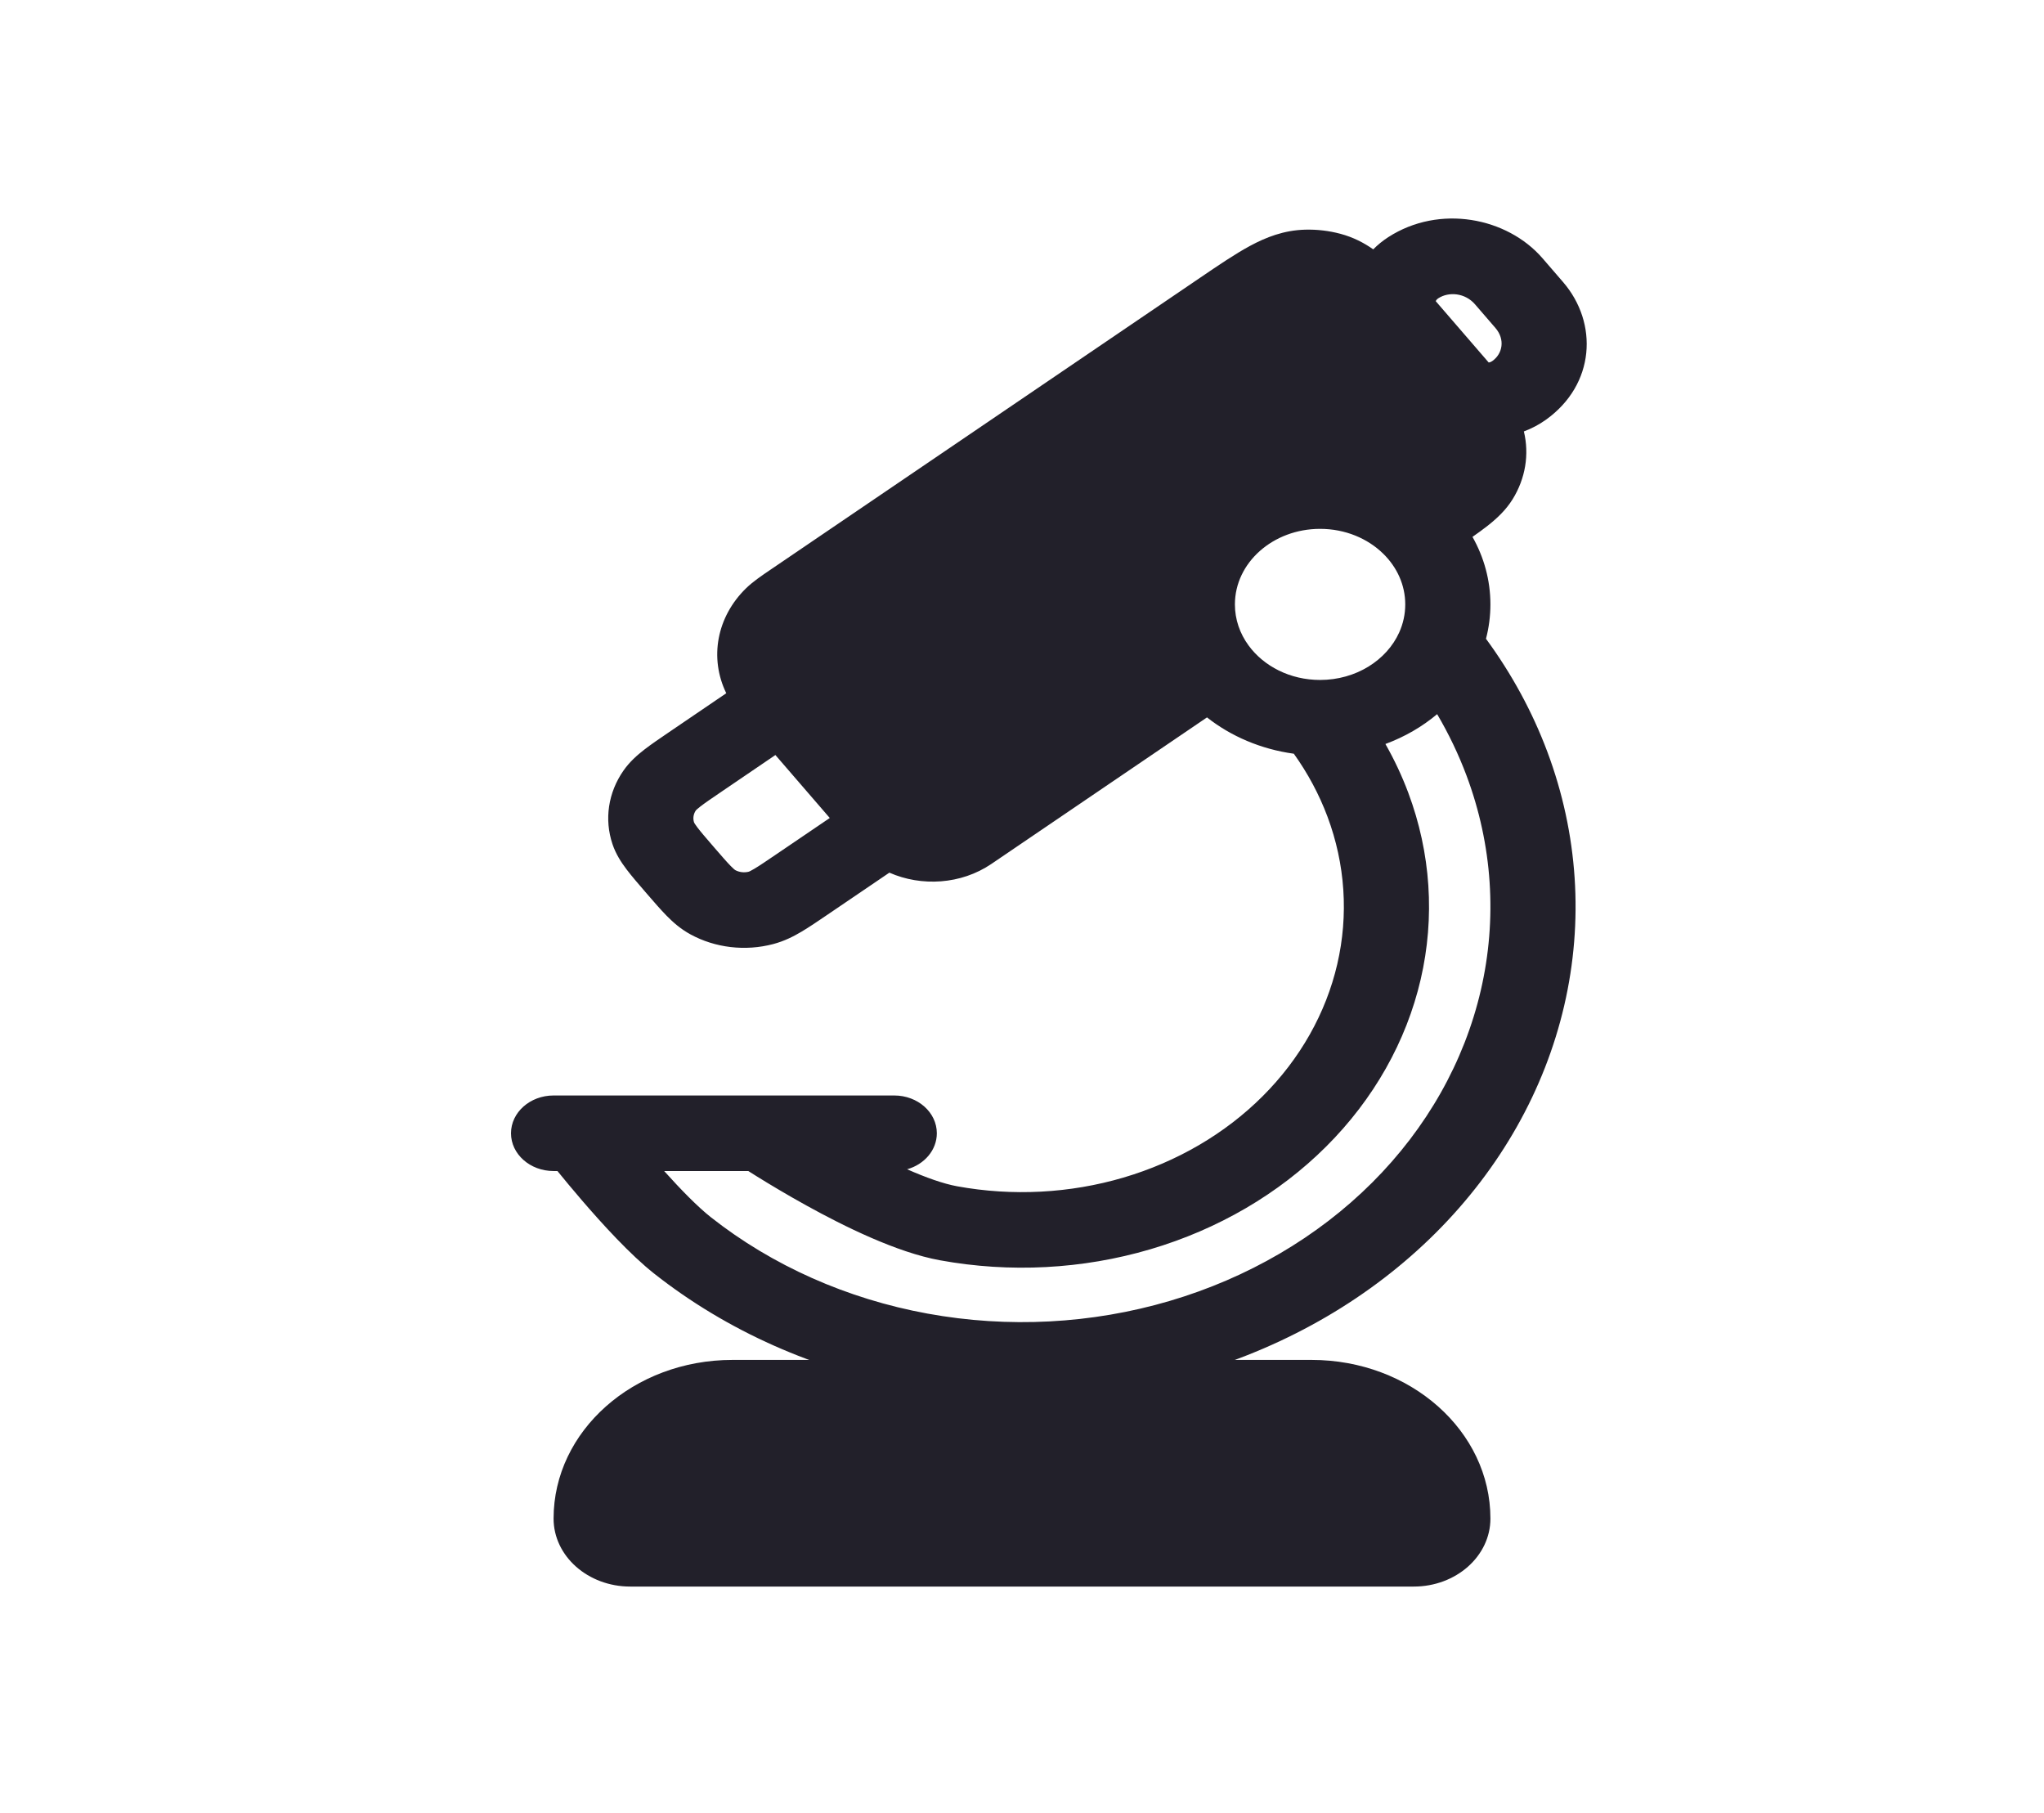 <svg width="504" height="447" viewBox="0 0 504 447" fill="none" xmlns="http://www.w3.org/2000/svg">
<path d="M180.6 335.25C156.244 335.25 136.5 352.761 136.5 374.362C136.5 383.62 144.962 391.125 155.4 391.125H348.6C359.038 391.125 367.5 383.62 367.5 374.362C367.5 352.761 347.756 335.25 323.4 335.25H180.6Z" fill="#22202A"/>
<path fill-rule="evenodd" clip-rule="evenodd" d="M380.364 63.688C371.629 53.575 354.927 50.32 342.309 58.465C340.955 59.339 339.712 60.351 338.606 61.471C336.301 59.849 333.666 58.483 330.529 57.642C327.703 56.885 324.758 56.539 321.808 56.618C316.541 56.758 312.128 58.511 308.209 60.626C304.565 62.592 300.46 65.381 295.849 68.515L190.03 140.412C187.775 141.941 185.631 143.395 183.962 145.022C176.713 152.086 174.86 162.221 179.079 170.899L165.031 180.452C162.706 182.032 160.588 183.471 158.896 184.779C157.085 186.179 155.224 187.828 153.726 189.981C149.955 195.402 148.972 201.993 151.022 208.097C151.837 210.522 153.15 212.544 154.488 214.314C155.738 215.967 157.36 217.845 159.142 219.907L159.49 220.31C161.272 222.372 162.895 224.251 164.369 225.751C165.948 227.357 167.808 229.008 170.235 230.336C176.348 233.681 183.778 234.553 190.661 232.734C193.395 232.012 195.675 230.847 197.67 229.66C199.534 228.552 201.652 227.113 203.977 225.533L219.298 215.129C227.198 218.61 236.978 218.057 244.453 212.978L297.617 176.856C303.504 181.493 310.878 184.691 319.029 185.81C322.48 190.638 325.27 195.841 327.319 201.312C331.71 213.038 332.544 225.583 329.737 237.686C326.929 249.788 320.579 261.022 311.324 270.258C302.07 279.494 290.238 286.407 277.016 290.302C263.795 294.196 249.65 294.936 236.005 292.446C232.612 291.827 228.318 290.297 223.674 288.254C227.922 287.061 231 283.537 231 279.375C231 274.232 226.299 270.062 220.5 270.062H136.5C130.701 270.062 126 274.232 126 279.375C126 284.518 130.701 288.687 136.5 288.687H137.453C139.034 290.633 141.107 293.14 143.444 295.857C148.517 301.756 155.417 309.336 161.326 313.993C179.237 328.11 201.021 337.796 224.49 342.079C247.96 346.361 272.286 345.089 295.026 338.391C317.765 331.692 338.115 319.803 354.032 303.918C369.948 288.033 380.87 268.712 385.698 247.897C390.527 227.083 389.093 205.507 381.54 185.34C377.845 175.471 372.747 166.11 366.407 157.468C367.122 154.742 367.499 151.906 367.499 149C367.499 143.021 365.906 137.363 363.079 132.352C364.447 131.395 365.695 130.489 366.792 129.627C369.068 127.836 371.301 125.772 372.973 123.075C376.137 117.973 377.117 112.039 375.752 106.36C377.704 105.624 379.54 104.652 381.187 103.475C393.338 94.79 394.144 79.641 385.409 69.528L380.364 63.688ZM163.766 288.687C167.846 293.228 172.03 297.513 175.276 300.071C190.431 312.016 208.864 320.212 228.723 323.836C248.581 327.46 269.165 326.383 288.406 320.715C307.647 315.047 324.867 304.987 338.334 291.546C351.802 278.105 361.043 261.757 365.129 244.144C369.215 226.531 368.002 208.275 361.611 191.21C359.65 185.976 357.224 180.909 354.365 176.056C350.682 179.148 346.368 181.656 341.61 183.411C343.811 187.28 345.697 191.3 347.248 195.441C352.802 210.27 353.856 226.134 350.306 241.439C346.755 256.744 338.725 270.95 327.022 282.63C315.319 294.31 300.355 303.052 283.636 307.977C266.916 312.902 249.029 313.838 231.772 310.689C221.051 308.732 208.118 302.309 198.851 297.188C193.991 294.502 189.712 291.929 186.649 290.028C185.853 289.534 185.136 289.084 184.511 288.687H163.766ZM178.033 195.08L191.193 186.13L204.6 201.652L191.432 210.594C188.806 212.378 187.221 213.45 185.977 214.19C185.102 214.71 184.725 214.861 184.648 214.889C183.511 215.185 182.287 215.041 181.276 214.493C181.21 214.449 180.89 214.216 180.198 213.512C179.214 212.51 177.998 211.11 175.986 208.781C173.974 206.452 172.765 205.046 171.931 203.943C171.345 203.167 171.175 202.833 171.143 202.764C170.81 201.756 170.972 200.67 171.589 199.774C171.64 199.715 171.903 199.431 172.696 198.818C173.825 197.945 175.407 196.864 178.033 195.08ZM354.666 73.524C357.259 71.85 361.263 72.201 363.694 75.014L368.738 80.854C371.169 83.668 370.507 87.189 368.01 88.973C367.569 89.288 367.225 89.355 367.085 89.368L367.01 89.288L354.063 74.299L354.026 74.253C354.058 74.136 354.205 73.822 354.666 73.524ZM304.499 149C304.499 138.713 313.901 130.375 325.499 130.375C331.686 130.375 337.237 132.736 341.095 136.527C344.462 139.835 346.499 144.196 346.499 149C346.499 151.452 345.97 153.773 345.018 155.892C341.92 162.782 334.335 167.625 325.499 167.625C318.113 167.625 311.609 164.25 307.851 159.1C305.731 156.195 304.499 152.739 304.499 149Z" fill="#22202A"/>
</svg>
